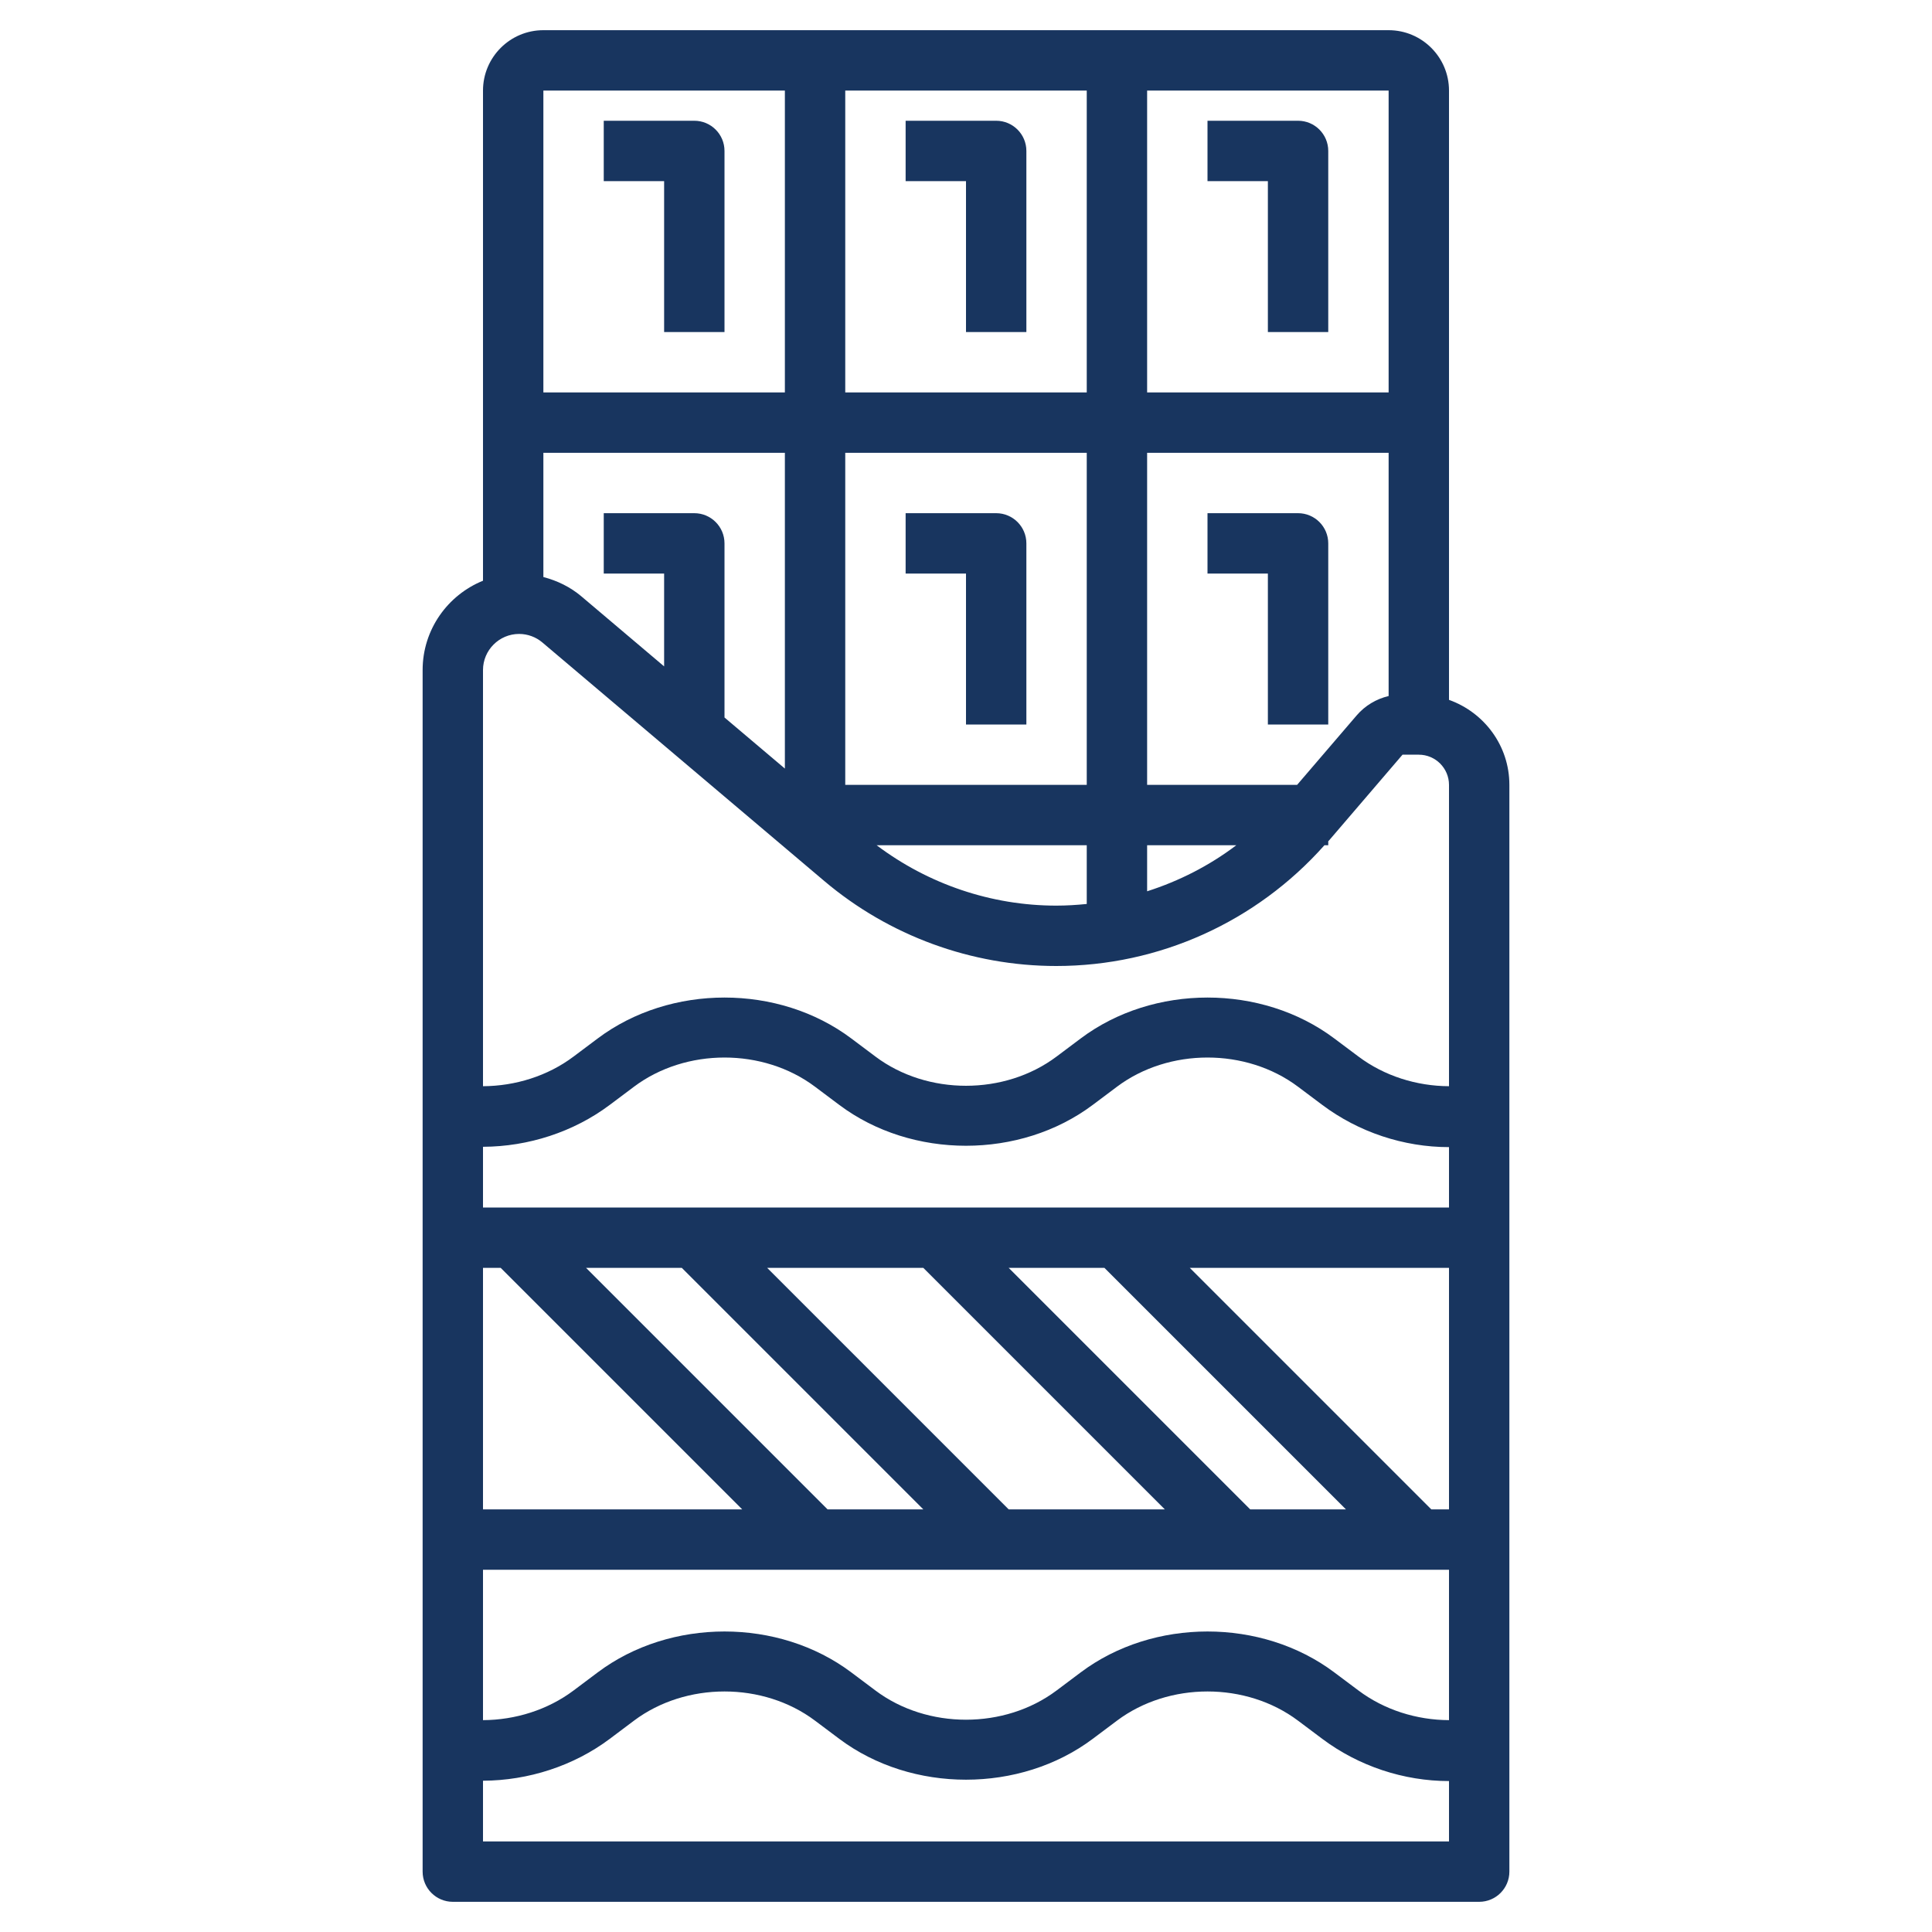 <?xml version="1.0"?>
<svg xmlns="http://www.w3.org/2000/svg" id="Layer_3" enable-background="new 0 0 64 64" height="512px" viewBox="0 0 64 64" width="512px"><g><g><path d="m48 23.184v-20.184c0-1.103-.897-2-2-2h-28c-1.103 0-2 .897-2 2v16.237c-1.171.475-2 1.62-2 2.959v39.804c0 .552.448 1 1 1h34c.552 0 1-.448 1-1v-36c0-1.302-.839-2.402-2-2.816zm0 26.816h-.586l-8-8h8.586zm-11.414-8 8 8h-3.172l-8-8zm-6 0 8 8h-5.172l-8-8zm-8 0 8 8h-3.172l-8-8zm-6 0 8 8h-8.586v-8zm-.586 10h32v4.982c-1.072-.004-2.141-.338-3-.983l-.8-.599c-2.407-1.807-5.994-1.806-8.4 0l-.8.6c-1.719 1.29-4.281 1.291-6 0l-.8-.6c-2.407-1.807-5.994-1.806-8.4 0l-.8.6c-.858.644-1.932.977-3 .982zm32-12h-32v-2.011c1.497-.006 2.998-.487 4.2-1.389l.8-.6c1.719-1.29 4.281-1.291 6 0l.8.6c2.407 1.807 5.994 1.806 8.4 0l.8-.6c1.719-1.29 4.281-1.291 6 0l.8.6c1.204.903 2.695 1.4 4.2 1.4zm-5.032-14h-4.968v-11h8v8.057c-.408.096-.78.317-1.059.642zm-19.968-9h-3v2h2v3.075l-2.74-2.319c-.367-.311-.8-.521-1.26-.641v-4.115h8v10.46l-2-1.692v-5.768c0-.552-.448-1-1-1zm13-2v11h-8v-11zm-8-2v-10h8v10zm8 15v1.945c-.334.034-.671.055-1.01.055-2.151 0-4.239-.711-5.95-2zm2 0h2.954c-.892.675-1.892 1.186-2.954 1.525zm8-15h-8v-10h8zm-20-10v10h-8v-10zm-8.804 18c.283 0 .557.101.771.283l9.34 7.903c2.146 1.814 4.874 2.814 7.683 2.814 3.405 0 6.626-1.46 8.883-4h.127v-.132c.006-.007.013-.013.02-.02l2.44-2.848h.54c.551 0 1 .449 1 1v9.982c-1.072-.004-2.141-.338-3-.983l-.8-.599c-2.407-1.807-5.994-1.806-8.4 0l-.8.6c-1.719 1.29-4.281 1.291-6 0l-.8-.6c-2.407-1.807-5.994-1.806-8.4 0l-.8.6c-.858.645-1.932.977-3 .982v-13.786c0-.659.537-1.196 1.196-1.196zm30.804 40h-32v-2.011c1.497-.007 2.998-.487 4.2-1.388l.8-.601c1.719-1.29 4.281-1.291 6 0l.8.6c2.407 1.807 5.994 1.806 8.4 0l.8-.6c1.719-1.29 4.281-1.291 6 0l.8.6c1.204.903 2.695 1.4 4.2 1.4z" data-original="#000000" class="active-path" data-old_color="#000000" fill="#18355F"/><path d="m22 11h2v-6c0-.552-.448-1-1-1h-3v2h2z" data-original="#000000" class="active-path" data-old_color="#000000" fill="#18355F"/><path d="m33 4h-3v2h2v5h2v-6c0-.552-.448-1-1-1z" data-original="#000000" class="active-path" data-old_color="#000000" fill="#18355F"/><path d="m42 6v5h2v-6c0-.552-.448-1-1-1h-3v2z" data-original="#000000" class="active-path" data-old_color="#000000" fill="#18355F"/><path d="m43 17h-3v2h2v5h2v-6c0-.552-.448-1-1-1z" data-original="#000000" class="active-path" data-old_color="#000000" fill="#18355F"/><path d="m32 19v5h2v-6c0-.552-.448-1-1-1h-3v2z" data-original="#000000" class="active-path" data-old_color="#000000" fill="#18355F"/></g></g> </svg>

